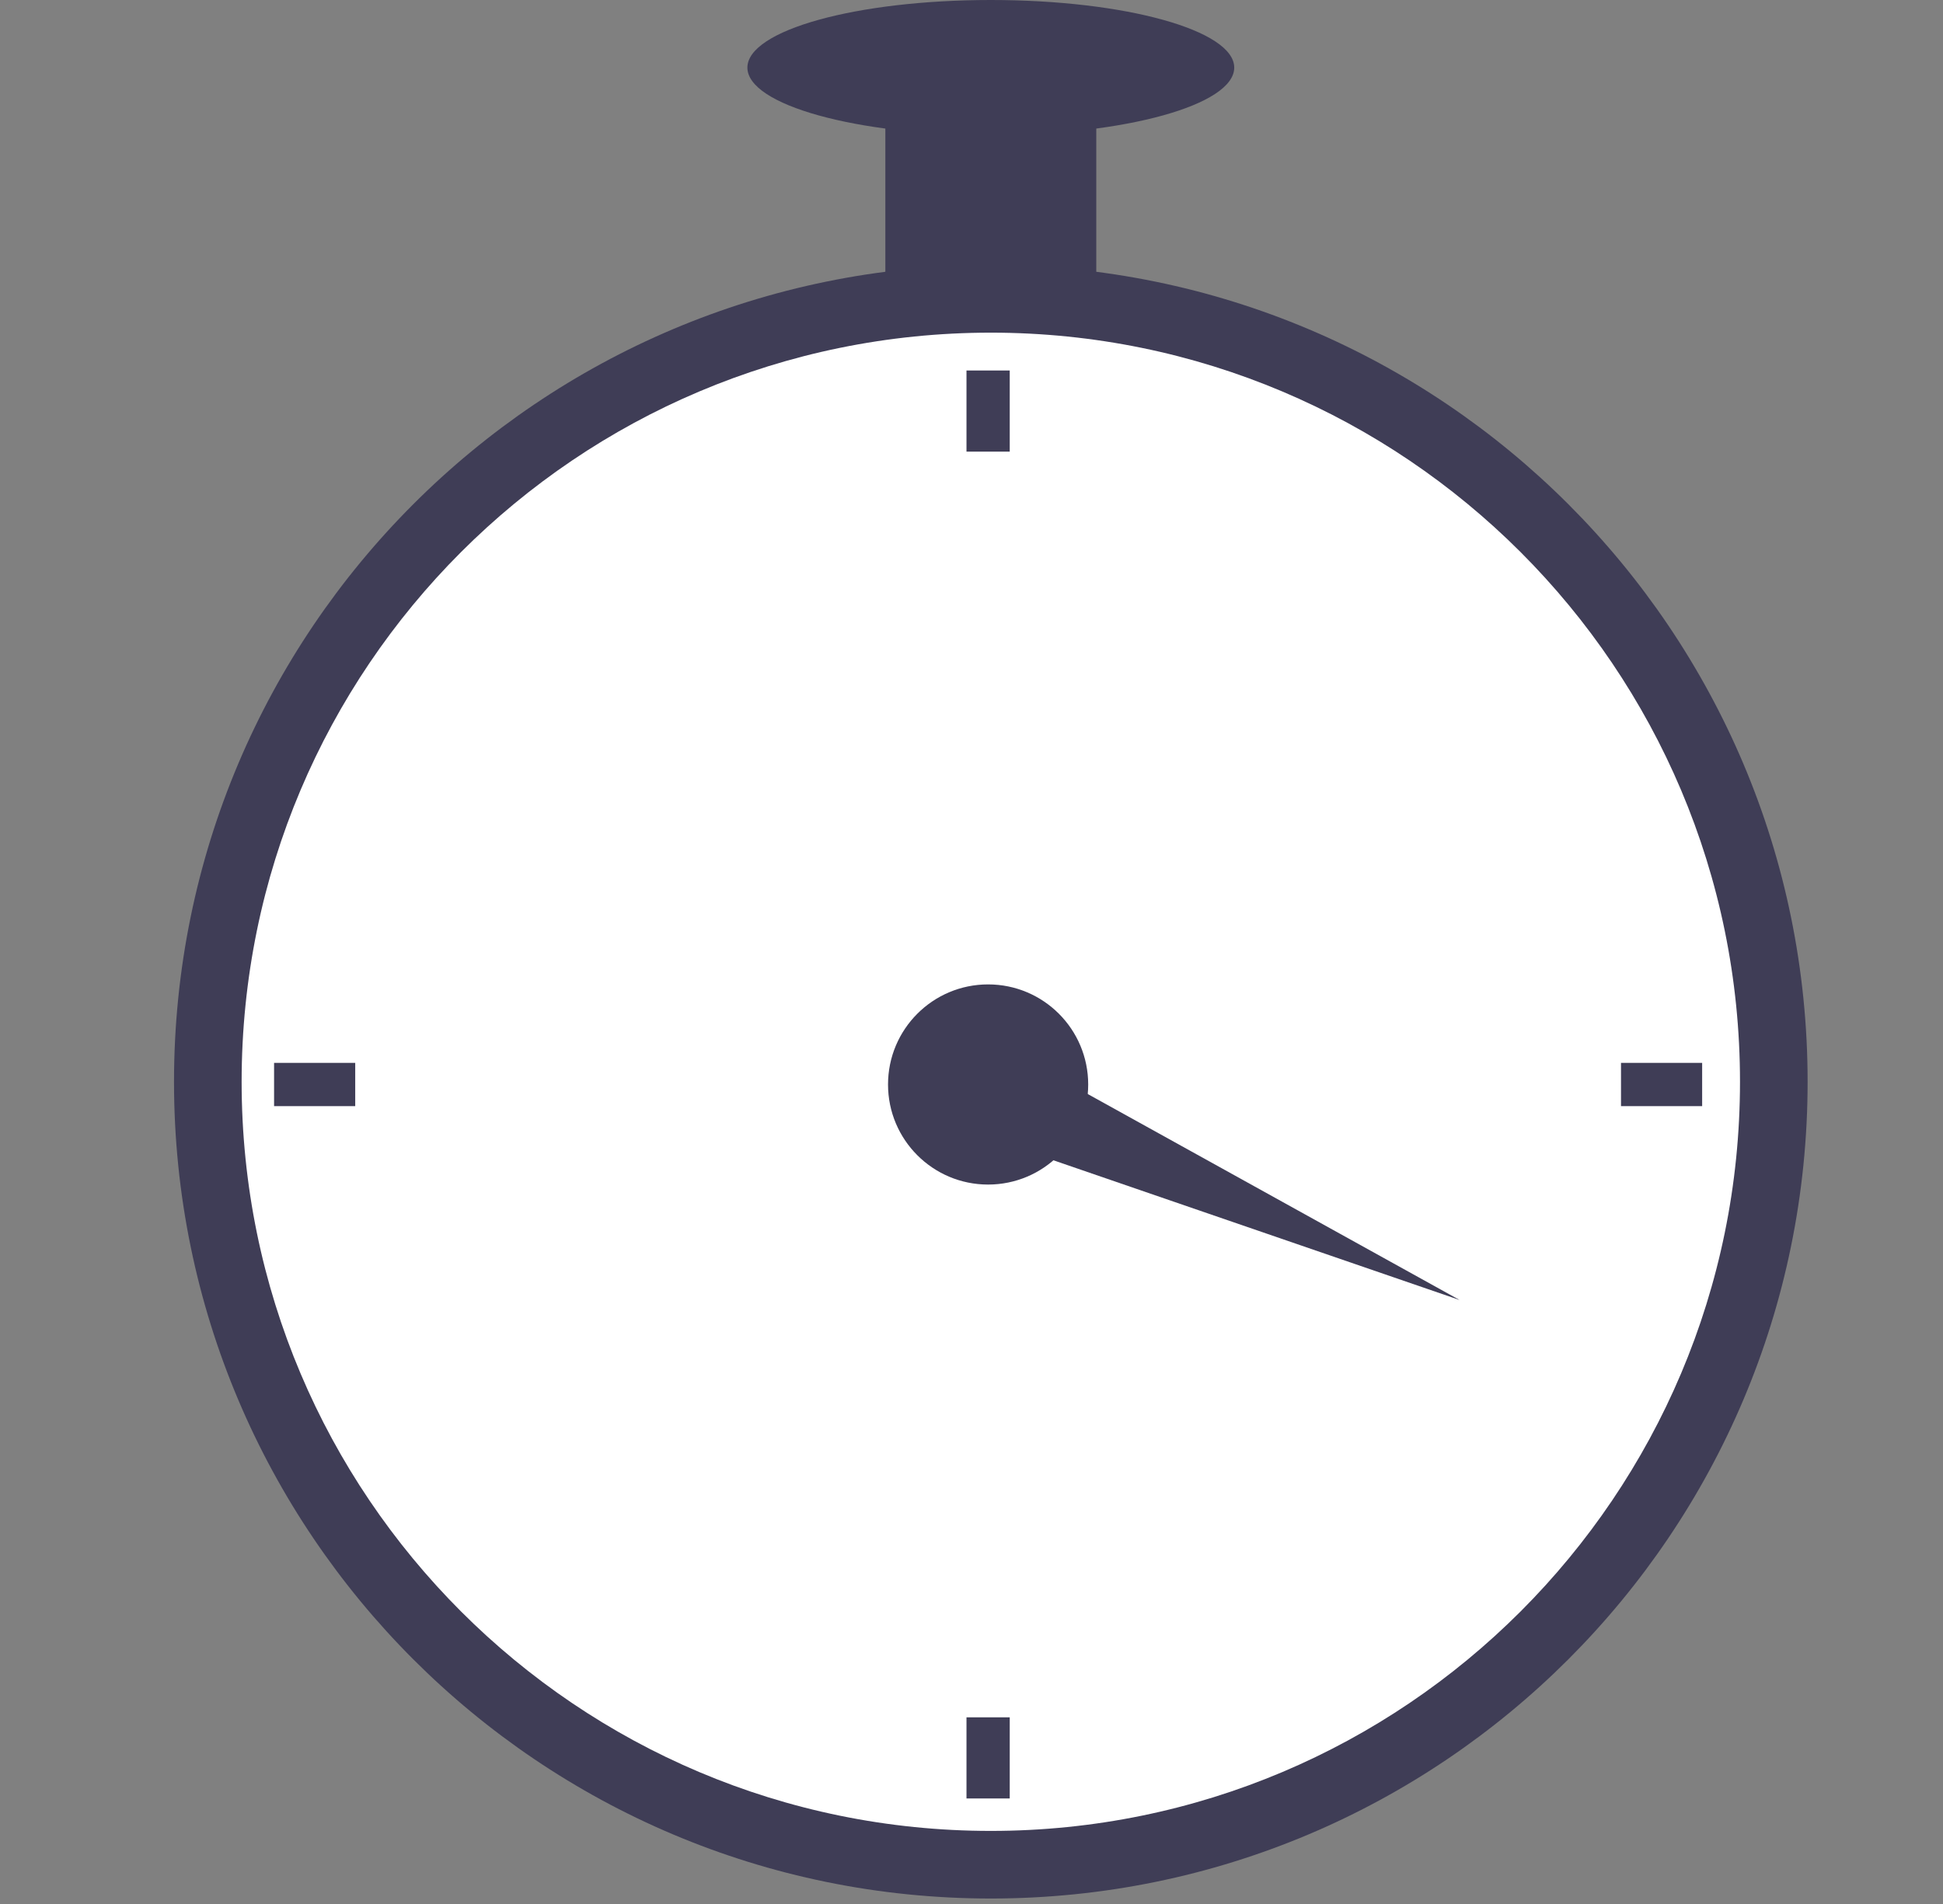 <?xml version="1.0" encoding="UTF-8" standalone="no"?>
<!DOCTYPE svg PUBLIC "-//W3C//DTD SVG 1.1//EN" "http://www.w3.org/Graphics/SVG/1.1/DTD/svg11.dtd">
<svg version="1.1" xmlns="http://www.w3.org/2000/svg" xmlns:xlink="http://www.w3.org/1999/xlink" preserveAspectRatio="xMidYMid meet" viewBox="0 0 500 490" width="500" height="490"><rect x="0" y="0" width="500" height="490" fill="#808080" stroke="none"/><defs><path d="M254.97 68.21C138.88 68.21 44.78 162.31 44.78 278.4C44.78 394.48 138.88 488.59 254.97 488.59C371.05 488.59 465.16 394.48 465.16 278.4C465.16 162.31 371.05 68.21 254.97 68.21Z" id="a1k1o7HA22"></path><path d="M254.97 85.61C148.49 85.61 62.18 171.92 62.18 278.4C62.18 384.87 148.49 471.19 254.97 471.19C361.44 471.19 447.76 384.87 447.76 278.4C447.76 171.92 361.44 85.61 254.97 85.61Z" id="cSYEq9k4m"></path><path d="M254.27 253.34C240.05 253.34 228.52 264.87 228.52 279.1C228.52 293.32 240.05 304.85 254.27 304.85C268.5 304.85 280.03 293.32 280.03 279.1C280.03 264.87 268.5 253.34 254.27 253.34Z" id="e21DSakKhY"></path><path d="M259.84 95.35C259.84 95.35 259.84 95.35 259.84 95.35C259.84 107.88 259.84 114.84 259.84 116.23C259.84 116.23 259.84 116.23 259.84 116.23C253.16 116.23 249.45 116.23 248.71 116.23C248.71 116.23 248.71 116.23 248.71 116.23C248.71 103.7 248.71 96.74 248.71 95.35C248.71 95.35 248.71 95.35 248.71 95.35C255.39 95.35 259.1 95.35 259.84 95.35Z" id="b27PJYxHmR"></path><path d="M259.84 441.96C259.84 441.96 259.84 441.96 259.84 441.96C259.84 454.49 259.84 461.45 259.84 462.84C259.84 462.84 259.84 462.84 259.84 462.84C253.16 462.84 249.45 462.84 248.71 462.84C248.71 462.84 248.71 462.84 248.71 462.84C248.71 450.31 248.71 443.35 248.71 441.96C248.71 441.96 248.71 441.96 248.71 441.96C255.39 441.96 259.1 441.96 259.84 441.96Z" id="b67htLSp8w"></path><path d="M91.41 284.66C91.41 284.66 91.41 284.66 91.41 284.66C78.88 284.66 71.92 284.66 70.53 284.66C70.53 284.66 70.53 284.66 70.53 284.66C70.53 277.98 70.53 274.27 70.53 273.53C70.53 273.53 70.53 273.53 70.53 273.53C83.06 273.53 90.02 273.53 91.41 273.53C91.41 273.53 91.41 273.53 91.41 273.53C91.41 280.21 91.41 283.92 91.41 284.66Z" id="d2cxgNNgAd"></path><path d="M438.02 284.66C438.02 284.66 438.02 284.66 438.02 284.66C425.49 284.66 418.53 284.66 417.14 284.66C417.14 284.66 417.14 284.66 417.14 284.66C417.14 277.98 417.14 274.27 417.14 273.53C417.14 273.53 417.14 273.53 417.14 273.53C429.66 273.53 436.62 273.53 438.02 273.53C438.02 273.53 438.02 273.53 438.02 273.53C438.02 280.21 438.02 283.92 438.02 284.66Z" id="japo0Cpt9"></path><path d="M256.37 268.51L375.61 334.56L246.85 290.27L246.85 290.27L256.37 268.51Z" id="c4CTBYfsL"></path><path d="M282.11 17.4C282.11 17.4 282.11 17.4 282.11 17.4C282.11 54.98 282.11 75.86 282.11 80.04C282.11 80.04 282.11 80.04 282.11 80.04C249.54 80.04 231.44 80.04 227.83 80.04C227.83 80.04 227.83 80.04 227.83 80.04C227.83 42.46 227.83 21.58 227.83 17.4C227.83 17.4 227.83 17.4 227.83 17.4C260.4 17.4 278.49 17.4 282.11 17.4Z" id="b7F0CcVH3V"></path><path d="M317.61 17.4C317.61 27.01 289.56 34.8 254.97 34.8C220.37 34.8 192.33 27.01 192.33 17.4C192.33 7.79 220.37 0 254.97 0C289.56 0 317.61 7.79 317.61 17.4Z" id="dhSnSEMXV"></path></defs><g><g><g><use xlink:href="#a1k1o7HA22" opacity="1" fill="#3f3d56" fill-opacity="1"></use><g><use xlink:href="#a1k1o7HA22" opacity="1" fill-opacity="0" stroke="#000000" stroke-width="1" stroke-opacity="0"></use></g></g><g><use xlink:href="#cSYEq9k4m" opacity="1" fill="#ffffff" fill-opacity="1"></use><g><use xlink:href="#cSYEq9k4m" opacity="1" fill-opacity="0" stroke="#000000" stroke-width="1" stroke-opacity="0"></use></g></g><g><use xlink:href="#e21DSakKhY" opacity="1" fill="#3f3d56" fill-opacity="1"></use><g><use xlink:href="#e21DSakKhY" opacity="1" fill-opacity="0" stroke="#000000" stroke-width="1" stroke-opacity="0"></use></g></g><g><use xlink:href="#b27PJYxHmR" opacity="1" fill="#3f3d56" fill-opacity="1"></use><g><use xlink:href="#b27PJYxHmR" opacity="1" fill-opacity="0" stroke="#000000" stroke-width="1" stroke-opacity="0"></use></g></g><g><use xlink:href="#b67htLSp8w" opacity="1" fill="#3f3d56" fill-opacity="1"></use><g><use xlink:href="#b67htLSp8w" opacity="1" fill-opacity="0" stroke="#000000" stroke-width="1" stroke-opacity="0"></use></g></g><g><use xlink:href="#d2cxgNNgAd" opacity="1" fill="#3f3d56" fill-opacity="1"></use><g><use xlink:href="#d2cxgNNgAd" opacity="1" fill-opacity="0" stroke="#000000" stroke-width="1" stroke-opacity="0"></use></g></g><g><use xlink:href="#japo0Cpt9" opacity="1" fill="#3f3d56" fill-opacity="1"></use><g><use xlink:href="#japo0Cpt9" opacity="1" fill-opacity="0" stroke="#000000" stroke-width="1" stroke-opacity="0"></use></g></g><g><use xlink:href="#c4CTBYfsL" opacity="1" fill="#3f3d56" fill-opacity="1"></use><g><use xlink:href="#c4CTBYfsL" opacity="1" fill-opacity="0" stroke="#000000" stroke-width="1" stroke-opacity="0"></use></g></g><g><use xlink:href="#b7F0CcVH3V" opacity="1" fill="#3f3d56" fill-opacity="1"></use><g><use xlink:href="#b7F0CcVH3V" opacity="1" fill-opacity="0" stroke="#000000" stroke-width="1" stroke-opacity="0"></use></g></g><g><use xlink:href="#dhSnSEMXV" opacity="1" fill="#3f3d56" fill-opacity="1"></use><g><use xlink:href="#dhSnSEMXV" opacity="1" fill-opacity="0" stroke="#000000" stroke-width="1" stroke-opacity="0"></use></g></g></g></g></svg>